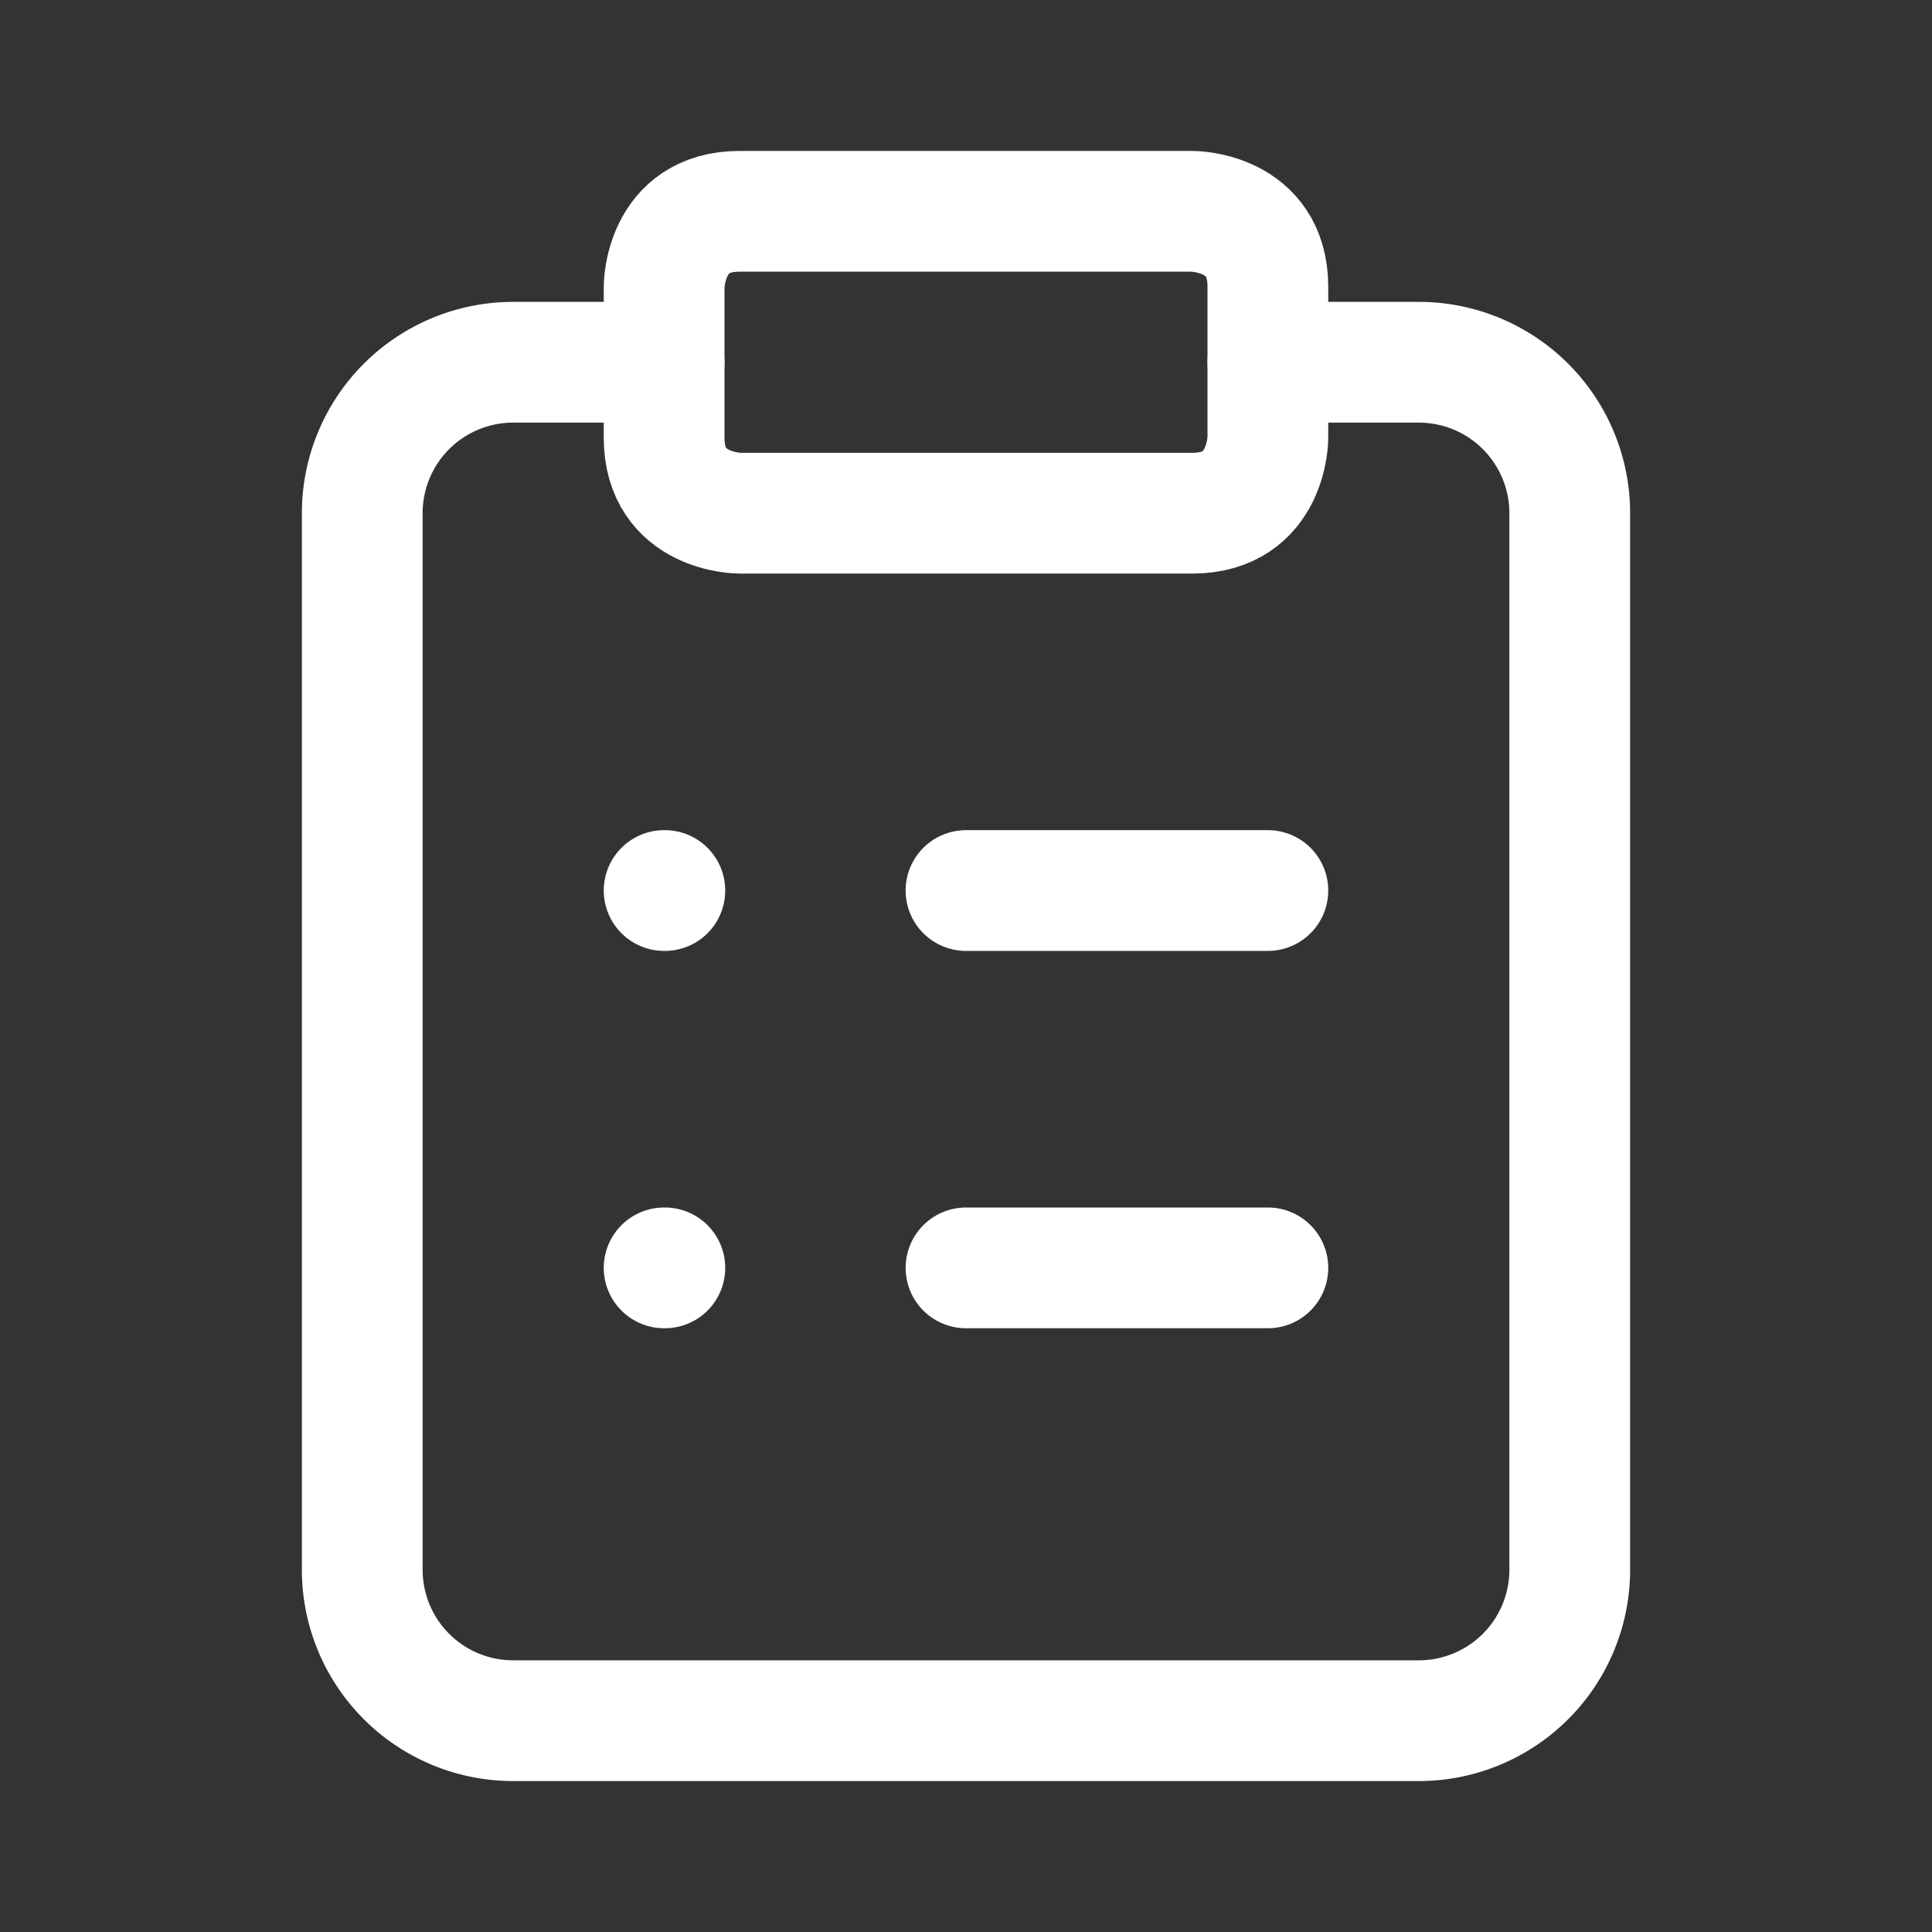 <svg xmlns="http://www.w3.org/2000/svg" viewBox="-0.5 -0.5 16 16" fill="none" stroke="#ffffff" stroke-linecap="round" stroke-linejoin="round" id="Clipboard-List--Streamline-Lucide" height="60" width="60"><rect x="-0.5" y="-0.5" width="16" height="16" fill="#333333" stroke="none"/><desc>Clipboard List Streamline Icon: https://streamlinehq.com</desc><path d="M5.625 1.25h3.75s0.625 0 0.625 0.625v1.25s0 0.625 -0.625 0.625H5.625S5 3.75 5 3.125V1.875s0 -0.625 0.625 -0.625" stroke-width="1"/><path d="M10 2.5h1.25a1.25 1.25 0 0 1 1.25 1.25v8.75a1.25 1.25 0 0 1 -1.25 1.25H3.75a1.25 1.25 0 0 1 -1.25 -1.25V3.75a1.25 1.25 0 0 1 1.25 -1.25h1.25" stroke-width="1"/><path d="M7.5 6.875h2.5" stroke-width="1"/><path d="M7.5 10h2.5" stroke-width="1"/><path d="M5 6.875h0.006" stroke-width="1"/><path d="M5 10h0.006" stroke-width="1"/></svg>